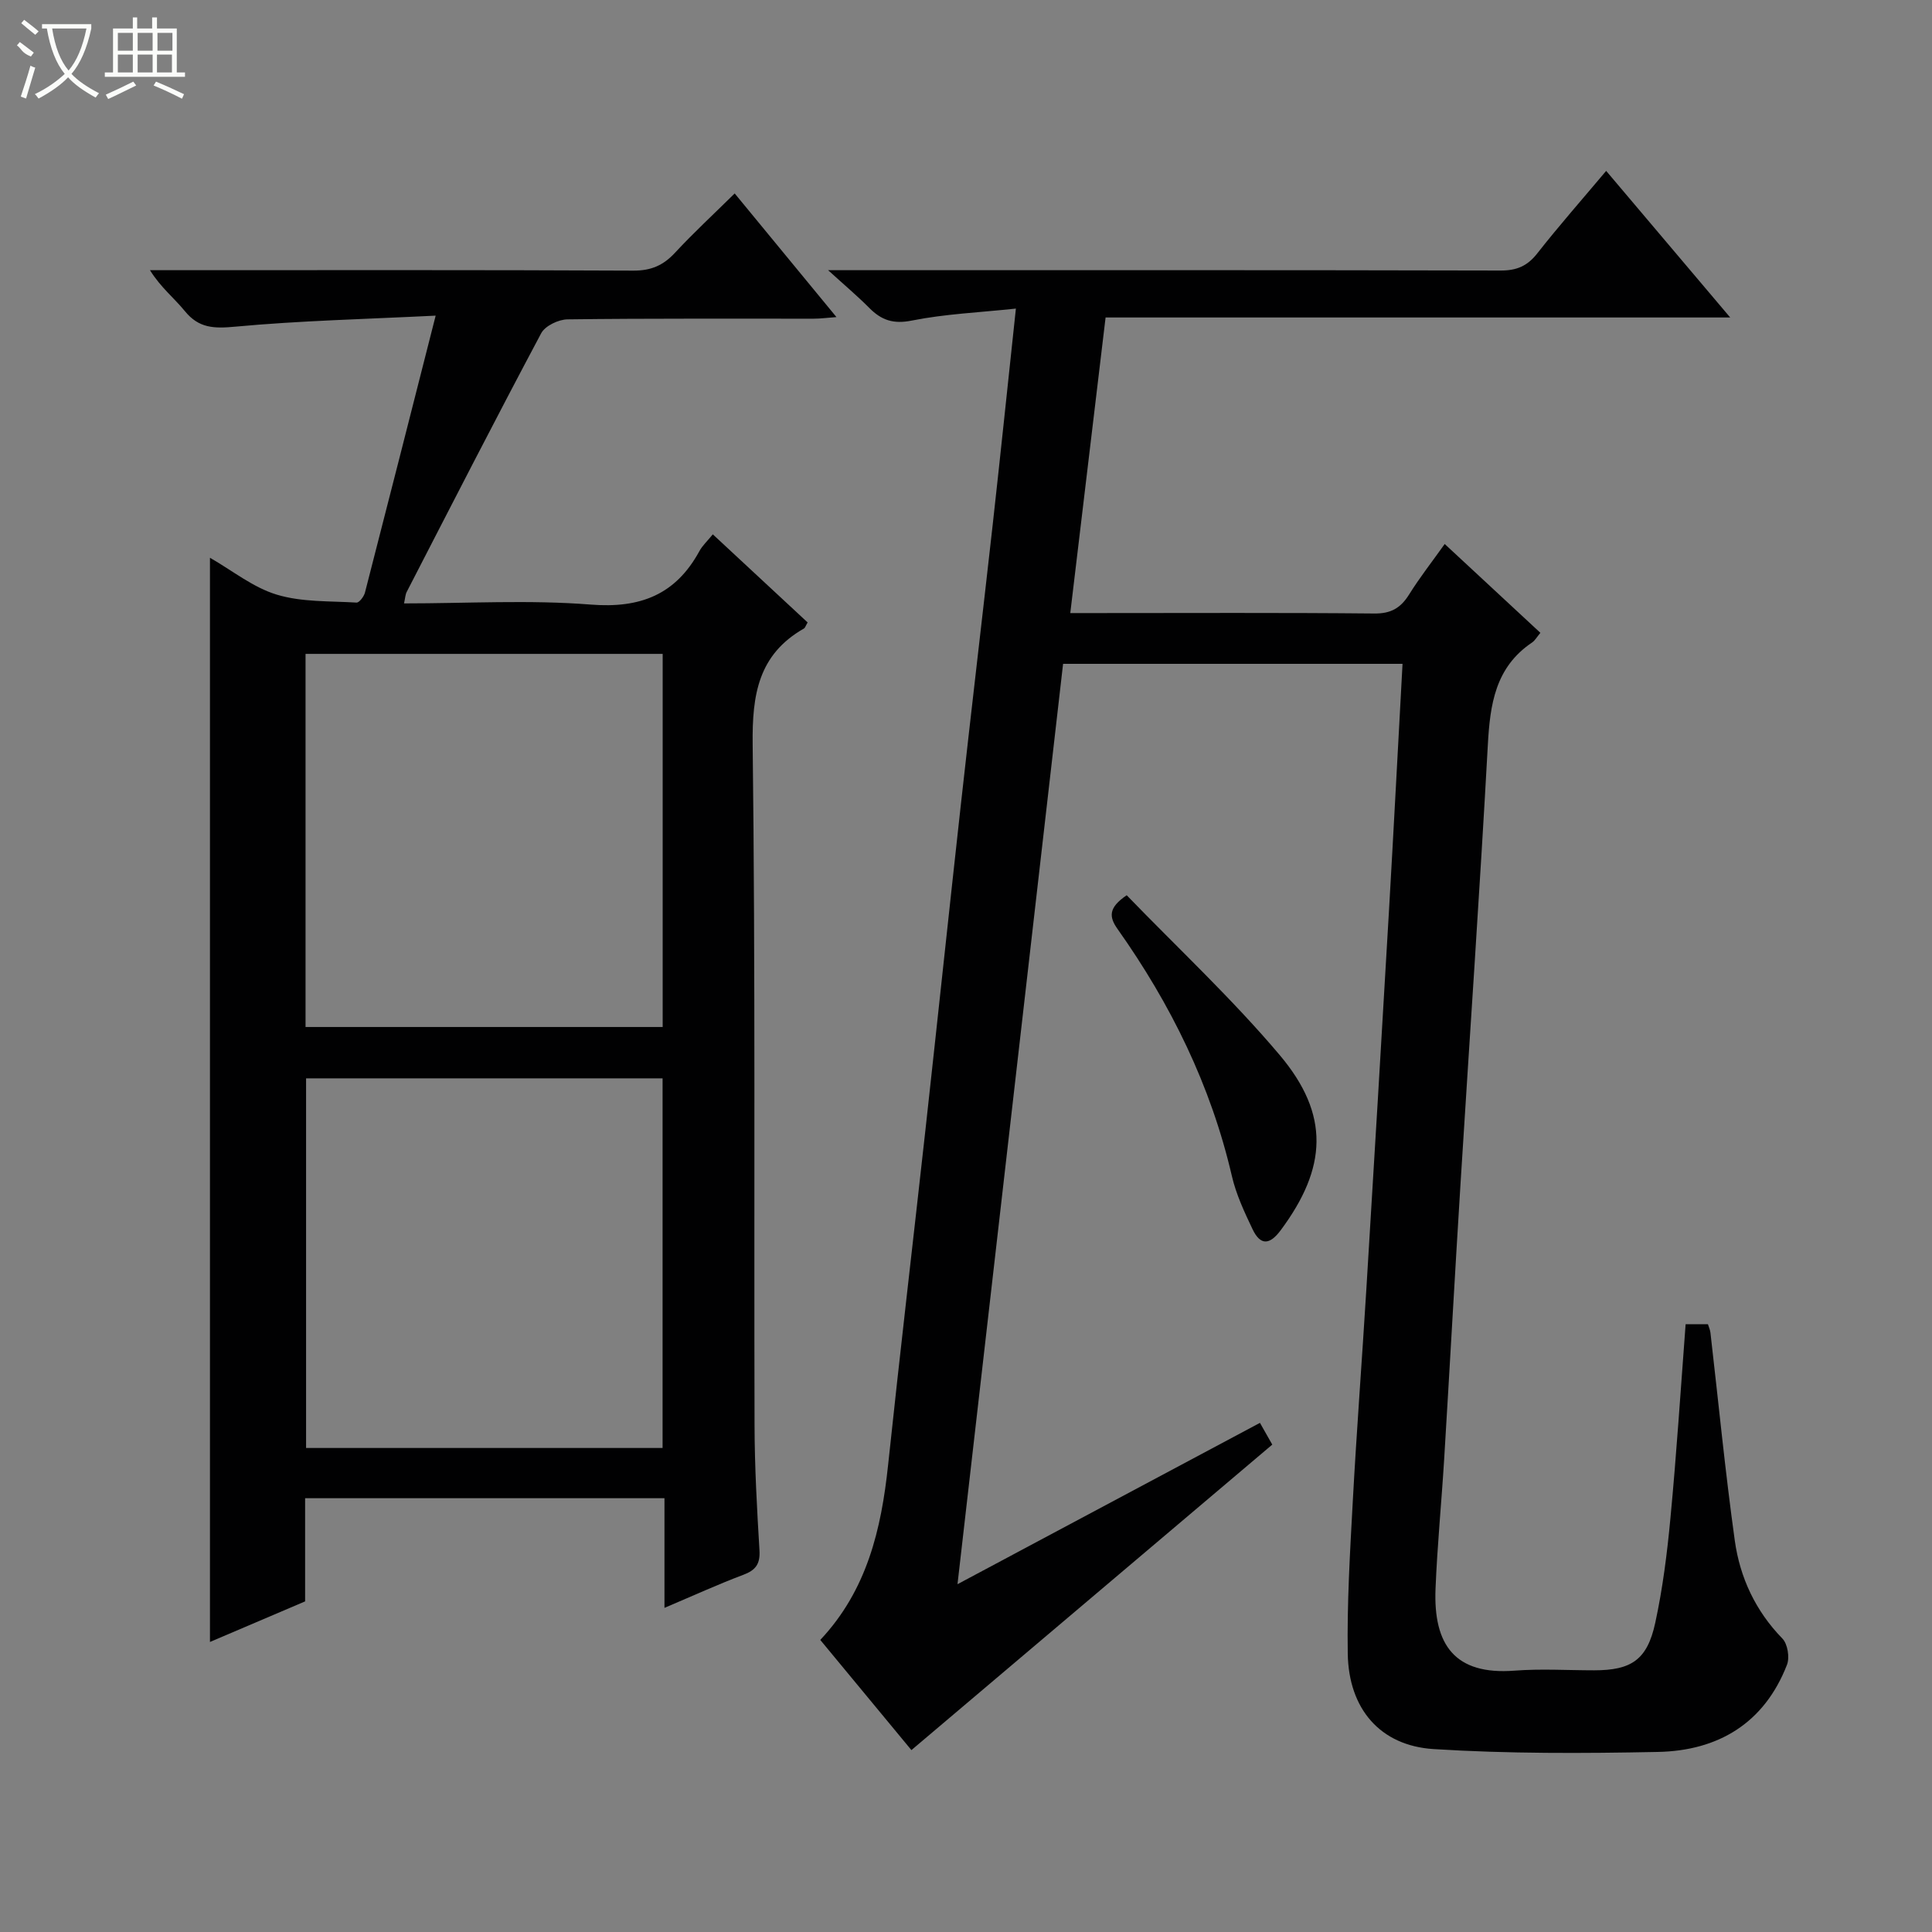 <svg enable-background="new 0 0 400 400" viewBox="0 0 400 400" xmlns="http://www.w3.org/2000/svg"><rect x="0" y="0" width="400" height="400" fill="#808080" stroke="none"/><g fill="#010102"><path d="m348.99 274.17h4.62c.17.56.45 1.15.52 1.76 1.66 14.35 3.05 28.73 5.04 43.03 1.07 7.66 4.28 14.56 9.86 20.29 1.08 1.11 1.53 3.9.95 5.41-4.7 12.12-14.26 17.82-26.76 18.06-15.46.31-30.97.38-46.39-.59-11.13-.7-17.6-8.38-17.79-19.72-.17-10.46.46-20.95 1.03-31.41.8-14.76 1.93-29.51 2.83-44.27 1.59-26.04 3.16-52.08 4.67-78.12.98-16.91 1.86-33.83 2.81-51.17-23.25 0-46.45 0-70.28 0-7.24 63.08-14.49 126.33-21.86 190.55 21.25-11.34 41.72-22.25 62.62-33.4.99 1.74 1.85 3.27 2.55 4.5-24.91 21.09-49.61 42.01-74.71 63.25-5.76-6.97-12.28-14.85-18.87-22.81 9.68-10.3 12.63-22.91 14.04-36.21 2.45-23.14 5.17-46.24 7.73-69.37 2.48-22.47 4.85-44.94 7.34-67.41 2.14-19.32 4.43-38.62 6.59-57.93 1.62-14.52 3.12-29.05 4.8-44.72-7.61.81-14.69 1.11-21.55 2.48-3.84.77-6.29-.08-8.81-2.62-2.42-2.44-5.06-4.66-8.52-7.81h6.27c44.32 0 88.65-.04 132.97.07 3.31.01 5.52-.92 7.57-3.53 4.49-5.72 9.31-11.19 14.28-17.1 8.6 10.17 16.86 19.93 25.68 30.35-43.35 0-86.02 0-129.32 0-2.45 20.49-4.84 40.5-7.31 61.2h5.44c19.16 0 38.33-.1 57.49.09 3.48.04 5.48-1.15 7.23-3.95 2.18-3.5 4.74-6.76 7.36-10.44 6.74 6.26 13.15 12.21 19.81 18.39-.72.86-1.12 1.6-1.73 2.01-7.61 5.12-8.69 12.79-9.15 21.2-1.66 30.21-3.76 60.4-5.64 90.6-1.19 19.08-2.24 38.18-3.4 57.26-.55 8.96-1.43 17.9-1.79 26.86-.46 11.6 4 17.89 16.36 16.94 5.47-.42 10.99-.07 16.49-.07 7.69 0 10.98-2.17 12.64-9.82 1.54-7.11 2.46-14.38 3.14-21.64 1.26-13.22 2.11-26.47 3.15-40.19z"/><path d="m137.57 332.89c0-8.07 0-15.31 0-22.7-25.07 0-49.51 0-74.4 0v21.36c-6.8 2.9-13.18 5.62-19.7 8.4 0-74.88 0-149.37 0-224.47 4.65 2.66 8.93 6.15 13.82 7.63 5.21 1.58 10.99 1.31 16.53 1.65.55.03 1.53-1.25 1.74-2.07 4.8-18.62 9.53-37.26 14.64-57.34-14.7.73-28.12 1.04-41.46 2.28-4.4.41-7.56.36-10.47-3.22-2.18-2.68-4.98-4.87-7.22-8.47h5.08c31.66 0 63.32-.07 94.98.09 3.7.02 6.23-1.09 8.67-3.73 3.82-4.12 7.97-7.95 12.33-12.25 6.9 8.39 13.74 16.7 21.07 25.6-1.94.14-3.31.33-4.69.33-17 .02-33.99-.08-50.99.14-1.87.02-4.63 1.34-5.45 2.87-9.46 17.76-18.63 35.68-27.85 53.57-.28.55-.3 1.23-.55 2.37 13.1 0 25.94-.77 38.64.24 10.29.82 17.59-2.05 22.51-11.06.62-1.14 1.63-2.07 2.78-3.48 6.67 6.2 13.19 12.26 19.63 18.24-.43.73-.52 1.12-.77 1.26-9.44 5.39-10.73 13.69-10.61 23.94.57 46.98.26 93.98.39 140.97.02 8.64.5 17.29 1.02 25.92.17 2.83-.76 4.12-3.35 5.09-5.24 1.97-10.34 4.31-16.32 6.84zm-74.31-120.26h73.94c0-25.99 0-51.67 0-77.25-24.92 0-49.45 0-73.94 0zm73.92 87.16c0-25.78 0-51.15 0-76.53-24.85 0-49.29 0-73.81 0v76.53z"/><path d="m233.27 185.35c10.66 11.02 21.87 21.47 31.68 33.09 10.44 12.37 9.8 23.36.21 36.26-2.3 3.1-4.21 3.18-5.82-.18-1.7-3.57-3.42-7.24-4.3-11.06-4.34-18.7-12.63-35.53-23.65-51.1-1.78-2.51-1.96-4.41 1.88-7.01z"/></g><path d="m6.4 11.7c-2-.8-1.9-1.6-2.9-2.3l.6-.7c.9.7 1.9 1.4 2.9 2.2zm-2.1 8.3c.7-2.1 1.4-4.2 2-6.4.2.1.6.3 1 .4-.7 2.3-1.3 4.4-1.9 6.4zm3-12.8c-1.1-.9-2.1-1.7-2.9-2.4l.6-.7c1 .8 2 1.5 3 2.4zm1.4-1.3v-.9h10.2v.9c-.9 4.2-2.3 7.3-4.1 9.4 1.3 1.4 3.2 2.7 5.7 4-.2.2-.4.5-.7.9-2.5-1.4-4.4-2.7-5.7-4.2-1.4 1.5-3.5 3-6.1 4.4 0 0 0 0-.1-.1-.3-.4-.5-.7-.7-.8 2.7-1.3 4.7-2.8 6.2-4.2-1.8-2.2-3-5.3-3.7-9.4zm9.2 0h-7.1c.6 3.8 1.7 6.7 3.4 8.7 1.7-2 2.9-4.8 3.7-8.7z" fill="#fbfcfa"/><path d="m31.6 3.6h.9v2.3h4.1v9.1h1.7v.9h-16.6v-.9h1.7v-9.1h4.1v-2.3h.9v2.3h3.1v-2.3zm-4 13.3.6.8c-1.9.9-3.8 1.9-5.8 2.8-.2-.3-.3-.6-.5-.9 2-.9 3.9-1.8 5.7-2.7zm-3.2-10.1v3.7h3.1v-3.7zm0 4.5v3.7h3.1v-3.7zm4.1-4.5v3.7h3.1v-3.7zm0 4.5v3.7h3.1v-3.7zm9.1 9.1c-2.1-1.1-4.1-2-5.8-2.7l.5-.8c2.2.9 4.1 1.8 5.8 2.6l-.4.9zm-1.9-13.6h-3.1v3.7h3.1zm-3.2 4.5v3.7h3.1v-3.7z" fill="#fbfcfa"/></svg>